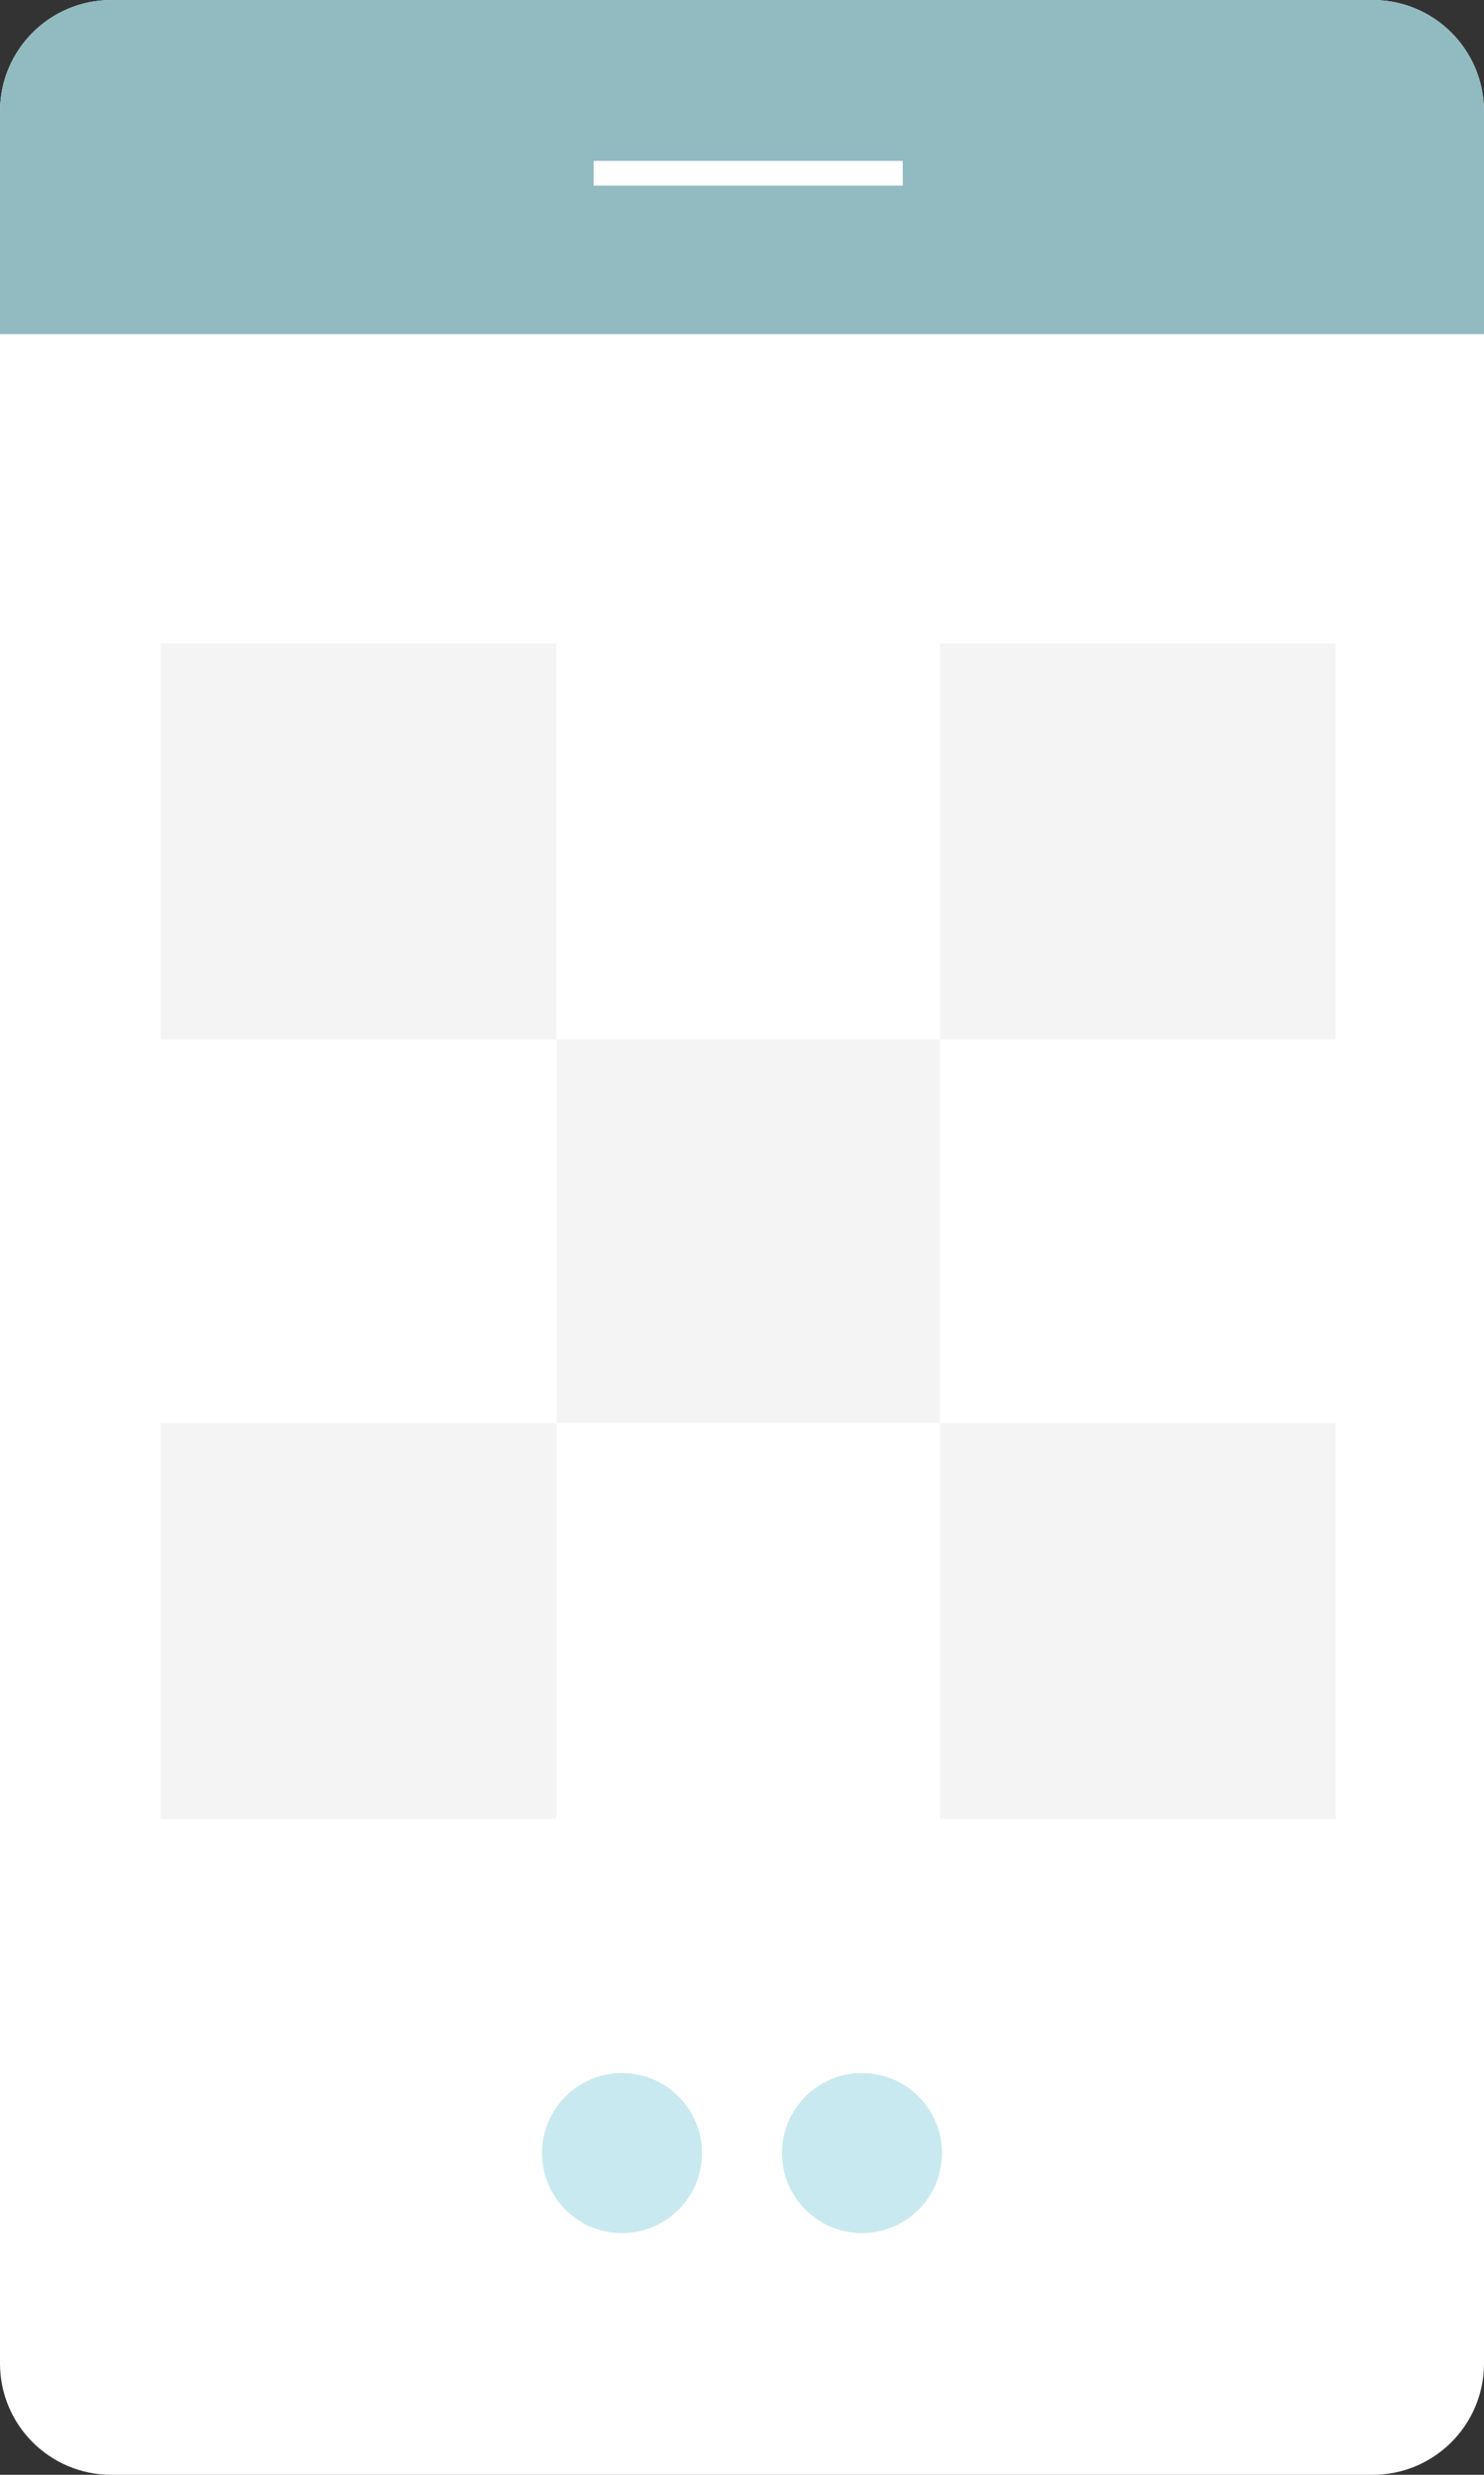 <?xml version="1.0" encoding="utf-8"?>
<!-- Generator: Adobe Illustrator 15.1.0, SVG Export Plug-In . SVG Version: 6.00 Build 0)  -->
<!DOCTYPE svg PUBLIC "-//W3C//DTD SVG 1.1//EN" "http://www.w3.org/Graphics/SVG/1.1/DTD/svg11.dtd">
<svg version="1.1" id="Layer_1" xmlns="http://www.w3.org/2000/svg" xmlns:xlink="http://www.w3.org/1999/xlink" x="0px" y="0px"
	 width="120px" height="200px" viewBox="0 0 120 200" enable-background="new 0 0 120 200" xml:space="preserve">
<rect x="0" y="0" width="120" height="200" fill="#333333" stroke="none"/>
<path fill="#FFFFFF" d="M120,191c0,4.971-4.029,9-9,9H9c-4.971,0-9-4.029-9-9V9c0-4.971,4.029-9,9-9h102c4.971,0,9,4.029,9,9V191z"
	/>
<path fill="#91BAC1" d="M120,27H0V9c0-4.971,4.029-9,9-9h102c4.971,0,9,4.029,9,9V27z"/>
<rect x="48" y="13" fill="#FFFFFF" width="25" height="2"/>
<g>
	<rect x="13" y="52" fill="#F4F4F4" width="32" height="32"/>
	<rect x="45" y="52" fill="#FFFFFF" width="31" height="32"/>
	<rect x="76" y="52" fill="#F4F4F4" width="32" height="32"/>
	<rect x="76" y="84" fill="#FFFFFF" width="32" height="31"/>
	<rect x="76" y="115" fill="#F4F4F4" width="32" height="32"/>
	<rect x="45" y="115" fill="#FFFFFF" width="31" height="32"/>
	<rect x="45" y="84" fill="#F4F4F4" width="31" height="31"/>
	<rect x="13" y="84" fill="#FFFFFF" width="32" height="31"/>
	<rect x="13" y="115" fill="#F4F4F4" width="32" height="32"/>
</g>
<g>
	<circle fill="#C9E9F0" cx="50.297" cy="174" r="6.469"/>
	<circle fill="#C9E9F0" cx="69.703" cy="174" r="6.469"/>
</g>
</svg>
